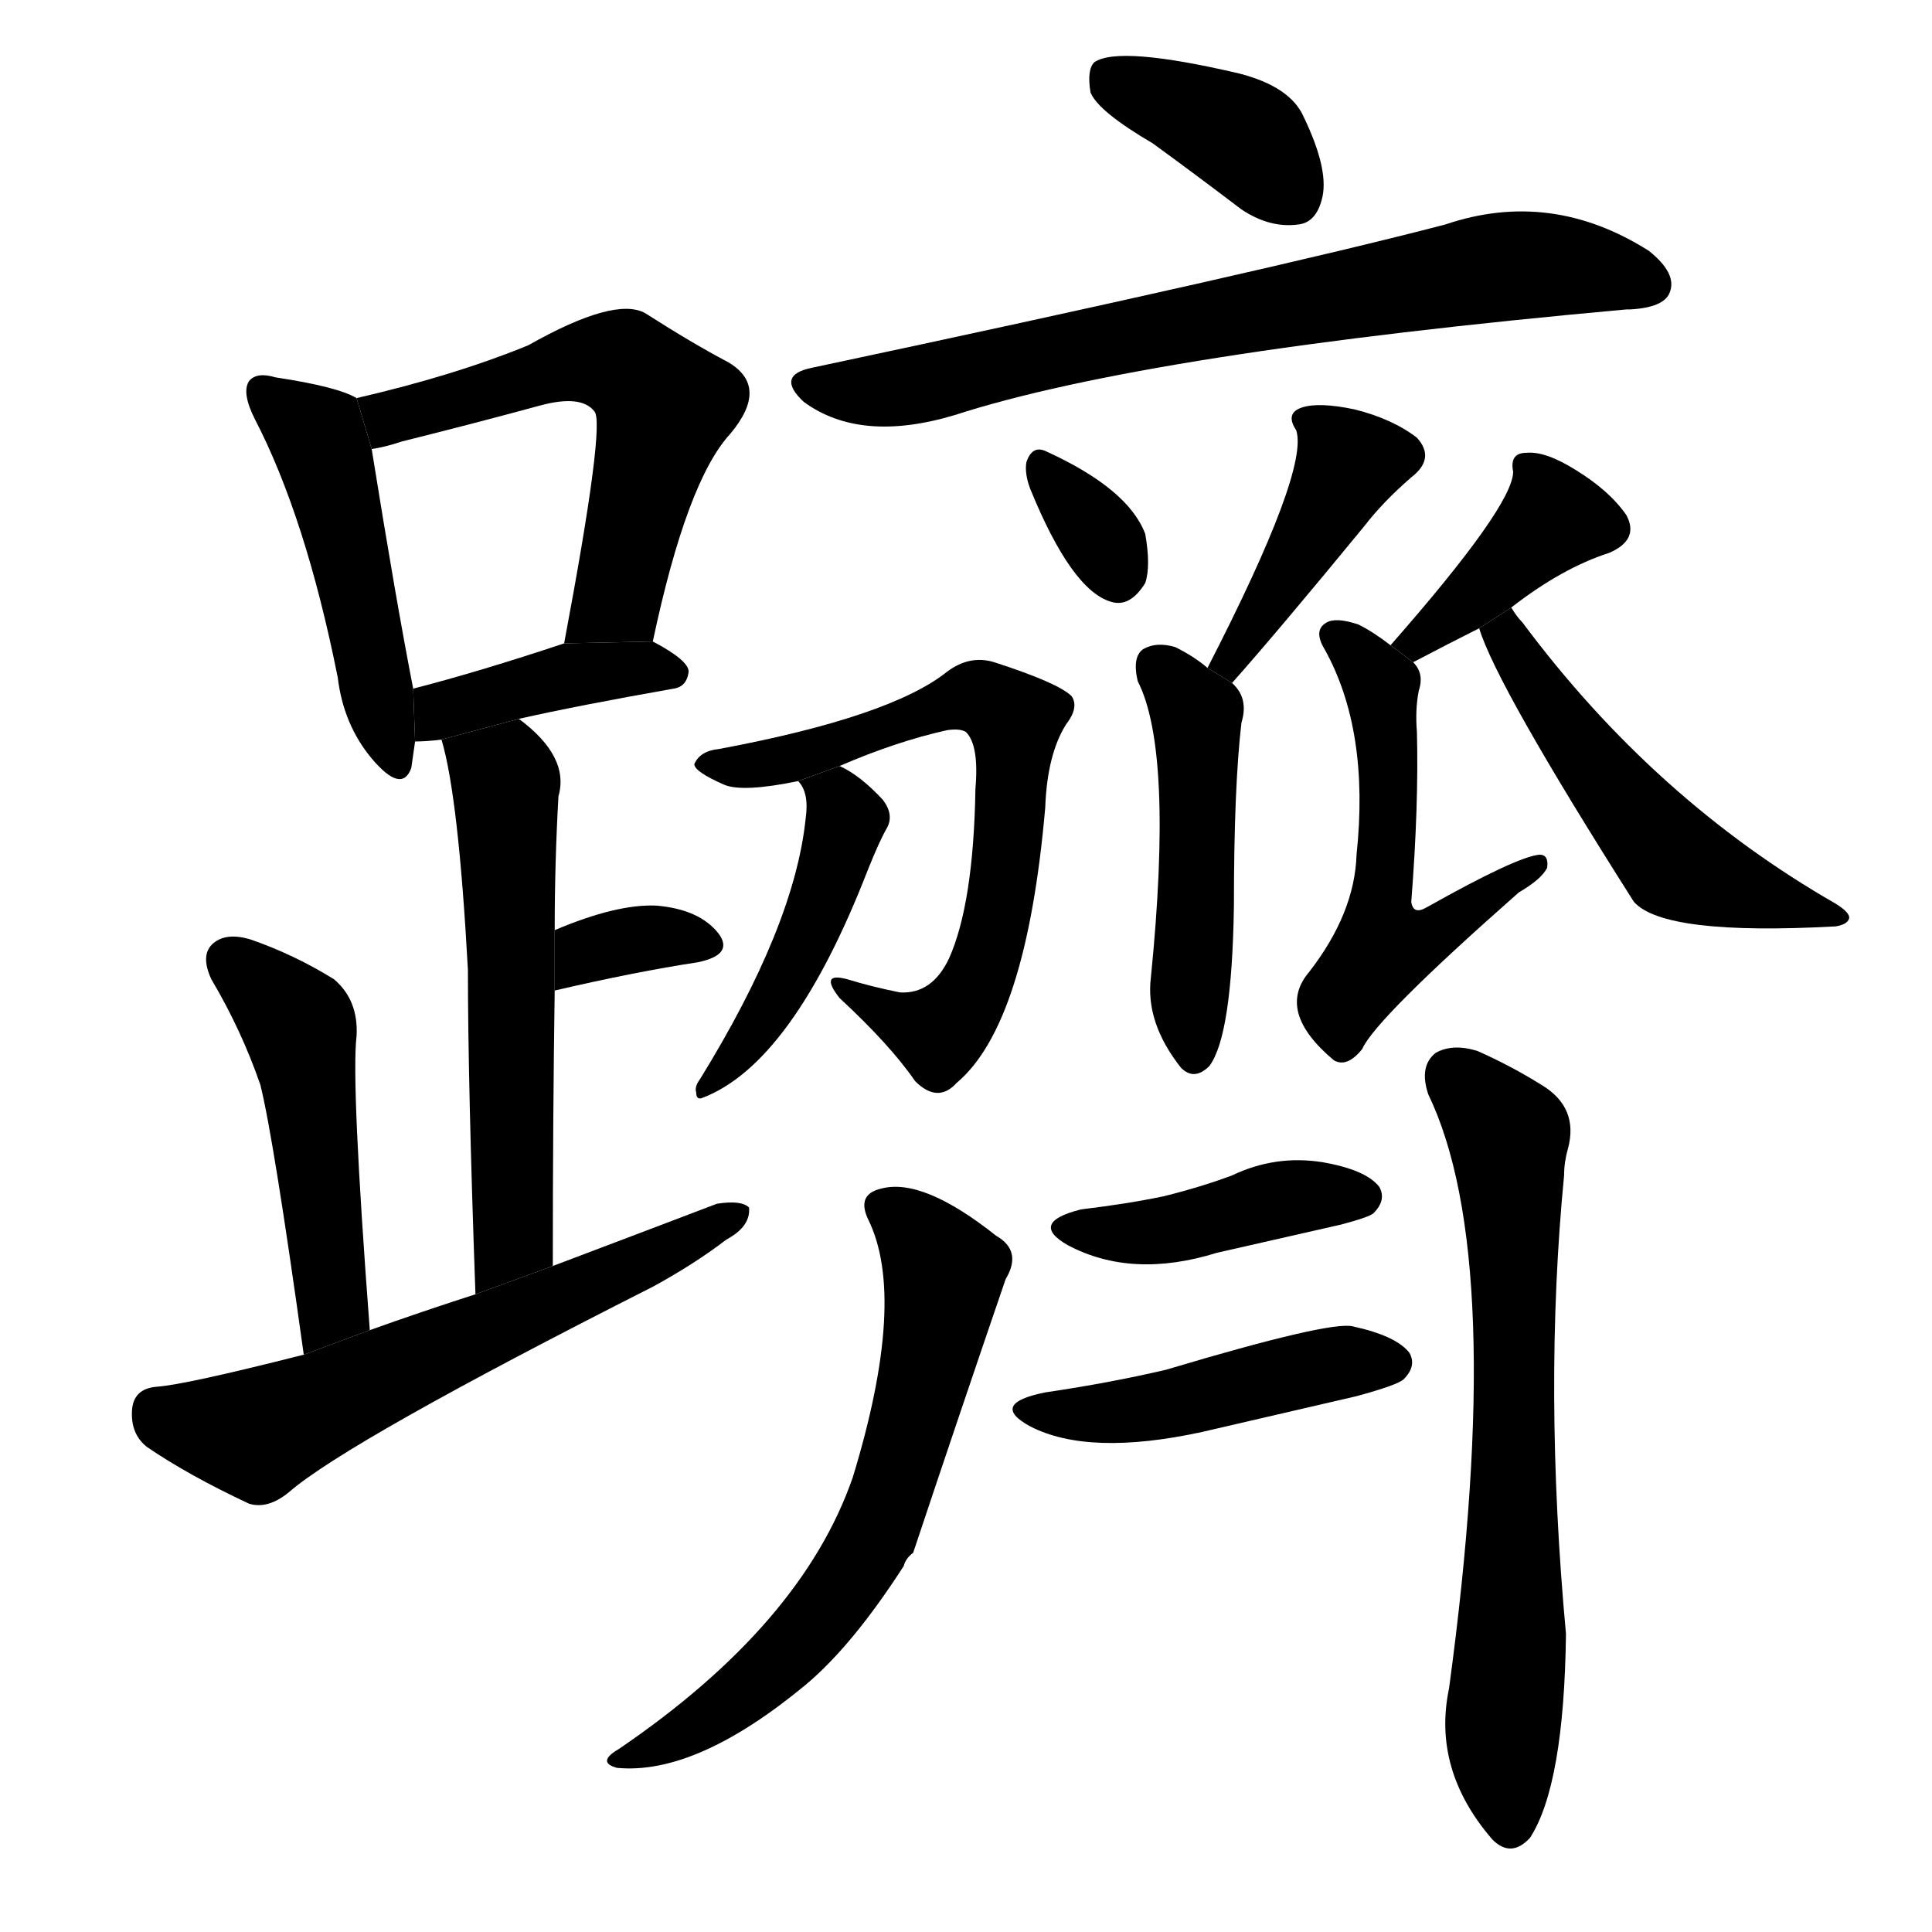 <svg version="1.1" width="64" height="64" viewBox="0 0 1024 1024" xmlns="http://www.w3.org/2000/svg">
<g transform="rotate(0,512,512) scale(1,-1) translate(0,-900)">
        <path d="M 189 689 Q 179 695 146 700 Q 136 703 132 698 Q 128 692 135 678 Q 162 626 179 541 Q 182 516 197 498 Q 213 479 218 493 L 220 507 L 219 535 Q 210 581 197 662 L 189 689 Z"></path>
        <path d="M 346 560 Q 364 645 387 670 Q 408 695 386 708 Q 367 718 342 734 Q 326 743 280 717 Q 241 701 189 689 L 197 662 Q 204 663 213 666 Q 253 676 286 685 Q 308 691 315 682 Q 321 676 299 559 L 346 560 Z"></path>
        <path d="M 275 519 Q 306 526 357 535 Q 364 536 365 544 Q 365 550 346 560 L 299 559 Q 254 544 219 535 L 220 507 Q 226 507 234 508 L 275 519 Z"></path>
        <path d="M 293 229 Q 293 308 294 375 L 294 407 Q 294 443 296 478 Q 302 499 275 519 L 234 508 Q 243 478 248 386 Q 248 326 252 214 L 293 229 Z"></path>
        <path d="M 294 375 Q 337 385 370 390 Q 389 394 381 405 Q 371 418 348 420 Q 327 421 294 407 L 294 375 Z"></path>
        <path d="M 196 195 Q 186 327 189 351 Q 190 370 177 381 Q 156 394 133 402 Q 120 406 113 400 Q 106 394 112 381 Q 128 354 138 325 Q 145 297 161 182 L 196 195 Z"></path>
        <path d="M 161 182 Q 98 166 83 165 Q 71 164 70 153 Q 69 140 78 133 Q 100 118 132 103 Q 142 100 153 109 Q 184 136 346 218 Q 368 230 385 243 Q 398 250 397 260 Q 393 264 380 262 Q 338 246 293 229 L 252 214 Q 224 205 196 195 L 161 182 Z"></path>
        <path d="M 611 824 Q 633 808 658 789 Q 673 779 688 781 Q 698 782 701 796 Q 704 811 691 838 Q 684 854 657 861 Q 593 876 580 867 Q 576 863 578 851 Q 582 841 611 824 Z"></path>
        <path d="M 430 705 Q 411 701 426 687 Q 456 665 506 680 Q 608 713 862 736 L 864 736 Q 882 737 885 745 Q 889 755 874 767 Q 822 800 766 781 Q 670 756 430 705 Z"></path>
        <path d="M 546 641 Q 568 587 589 581 Q 599 578 607 591 Q 610 600 607 617 Q 598 641 554 661 Q 547 664 544 655 Q 543 649 546 641 Z"></path>
        <path d="M 653 538 Q 677 565 723 621 Q 733 634 748 647 Q 761 657 751 668 Q 738 678 718 683 Q 699 687 690 684 Q 681 681 687 672 Q 694 651 640 546 L 653 538 Z"></path>
        <path d="M 640 546 Q 633 552 623 557 Q 613 560 606 556 Q 600 552 603 539 Q 622 502 610 382 Q 607 358 626 334 Q 633 327 641 335 Q 653 351 654 420 Q 654 483 658 517 Q 662 530 653 538 L 640 546 Z"></path>
        <path d="M 445 494 Q 475 507 502 513 Q 509 514 512 512 Q 519 505 517 482 Q 516 421 503 392 Q 494 373 477 374 Q 462 377 449 381 Q 434 385 445 371 Q 472 346 485 327 Q 497 315 507 326 Q 544 357 554 472 Q 555 500 565 516 Q 572 525 568 531 Q 561 538 527 549 Q 514 553 502 544 Q 472 520 381 503 Q 371 502 368 495 Q 368 491 384 484 Q 394 480 423 486 L 445 494 Z"></path>
        <path d="M 423 486 Q 429 480 427 466 Q 421 409 371 328 Q 368 324 369 321 Q 369 317 372 318 Q 420 336 460 439 Q 466 454 470 461 Q 474 468 468 476 Q 456 489 445 494 L 423 486 Z"></path>
        <path d="M 801 578 Q 828 599 853 607 Q 869 614 862 627 Q 853 640 835 651 Q 819 661 809 660 Q 800 660 802 650 Q 802 632 737 558 L 749 549 Q 768 559 784 567 L 801 578 Z"></path>
        <path d="M 737 558 Q 728 565 720 569 Q 708 573 703 570 Q 696 566 702 556 Q 726 513 719 447 Q 718 416 694 385 Q 676 364 707 338 Q 714 334 722 344 Q 729 360 805 427 Q 817 434 820 440 Q 821 447 816 447 Q 804 446 756 419 Q 749 415 748 422 Q 752 473 751 512 Q 750 524 752 534 Q 755 543 749 549 L 737 558 Z"></path>
        <path d="M 784 567 Q 793 537 866 422 Q 882 404 973 409 Q 979 410 980 413 Q 981 416 973 421 Q 877 476 807 570 Q 804 573 801 578 L 784 567 Z"></path>
        <path d="M 460 254 Q 481 212 452 117 Q 425 39 328 -27 Q 316 -34 327 -37 Q 369 -41 427 7 Q 452 28 479 70 Q 480 74 484 77 Q 508 149 533 222 Q 542 237 528 245 Q 489 276 467 270 Q 454 267 460 254 Z"></path>
        <path d="M 757 320 Q 799 233 768 5 Q 759 -38 791 -75 Q 801 -85 811 -74 Q 829 -46 830 34 Q 818 164 829 277 Q 829 284 831 291 Q 837 313 817 325 Q 801 335 783 343 Q 770 347 761 342 Q 752 335 757 320 Z"></path>
        <path d="M 573 259 Q 545 252 566 240 Q 600 222 645 236 Q 676 243 711 251 Q 726 255 728 257 Q 735 264 731 271 Q 724 280 701 284 Q 676 288 653 277 Q 637 271 617 266 Q 598 262 573 259 Z"></path>
        <path d="M 554 162 Q 524 156 546 144 Q 577 128 637 141 Q 676 150 719 160 Q 741 166 744 169 Q 751 176 747 183 Q 740 192 717 197 Q 705 200 618 174 Q 588 167 554 162 Z"></path>
</g>
</svg>